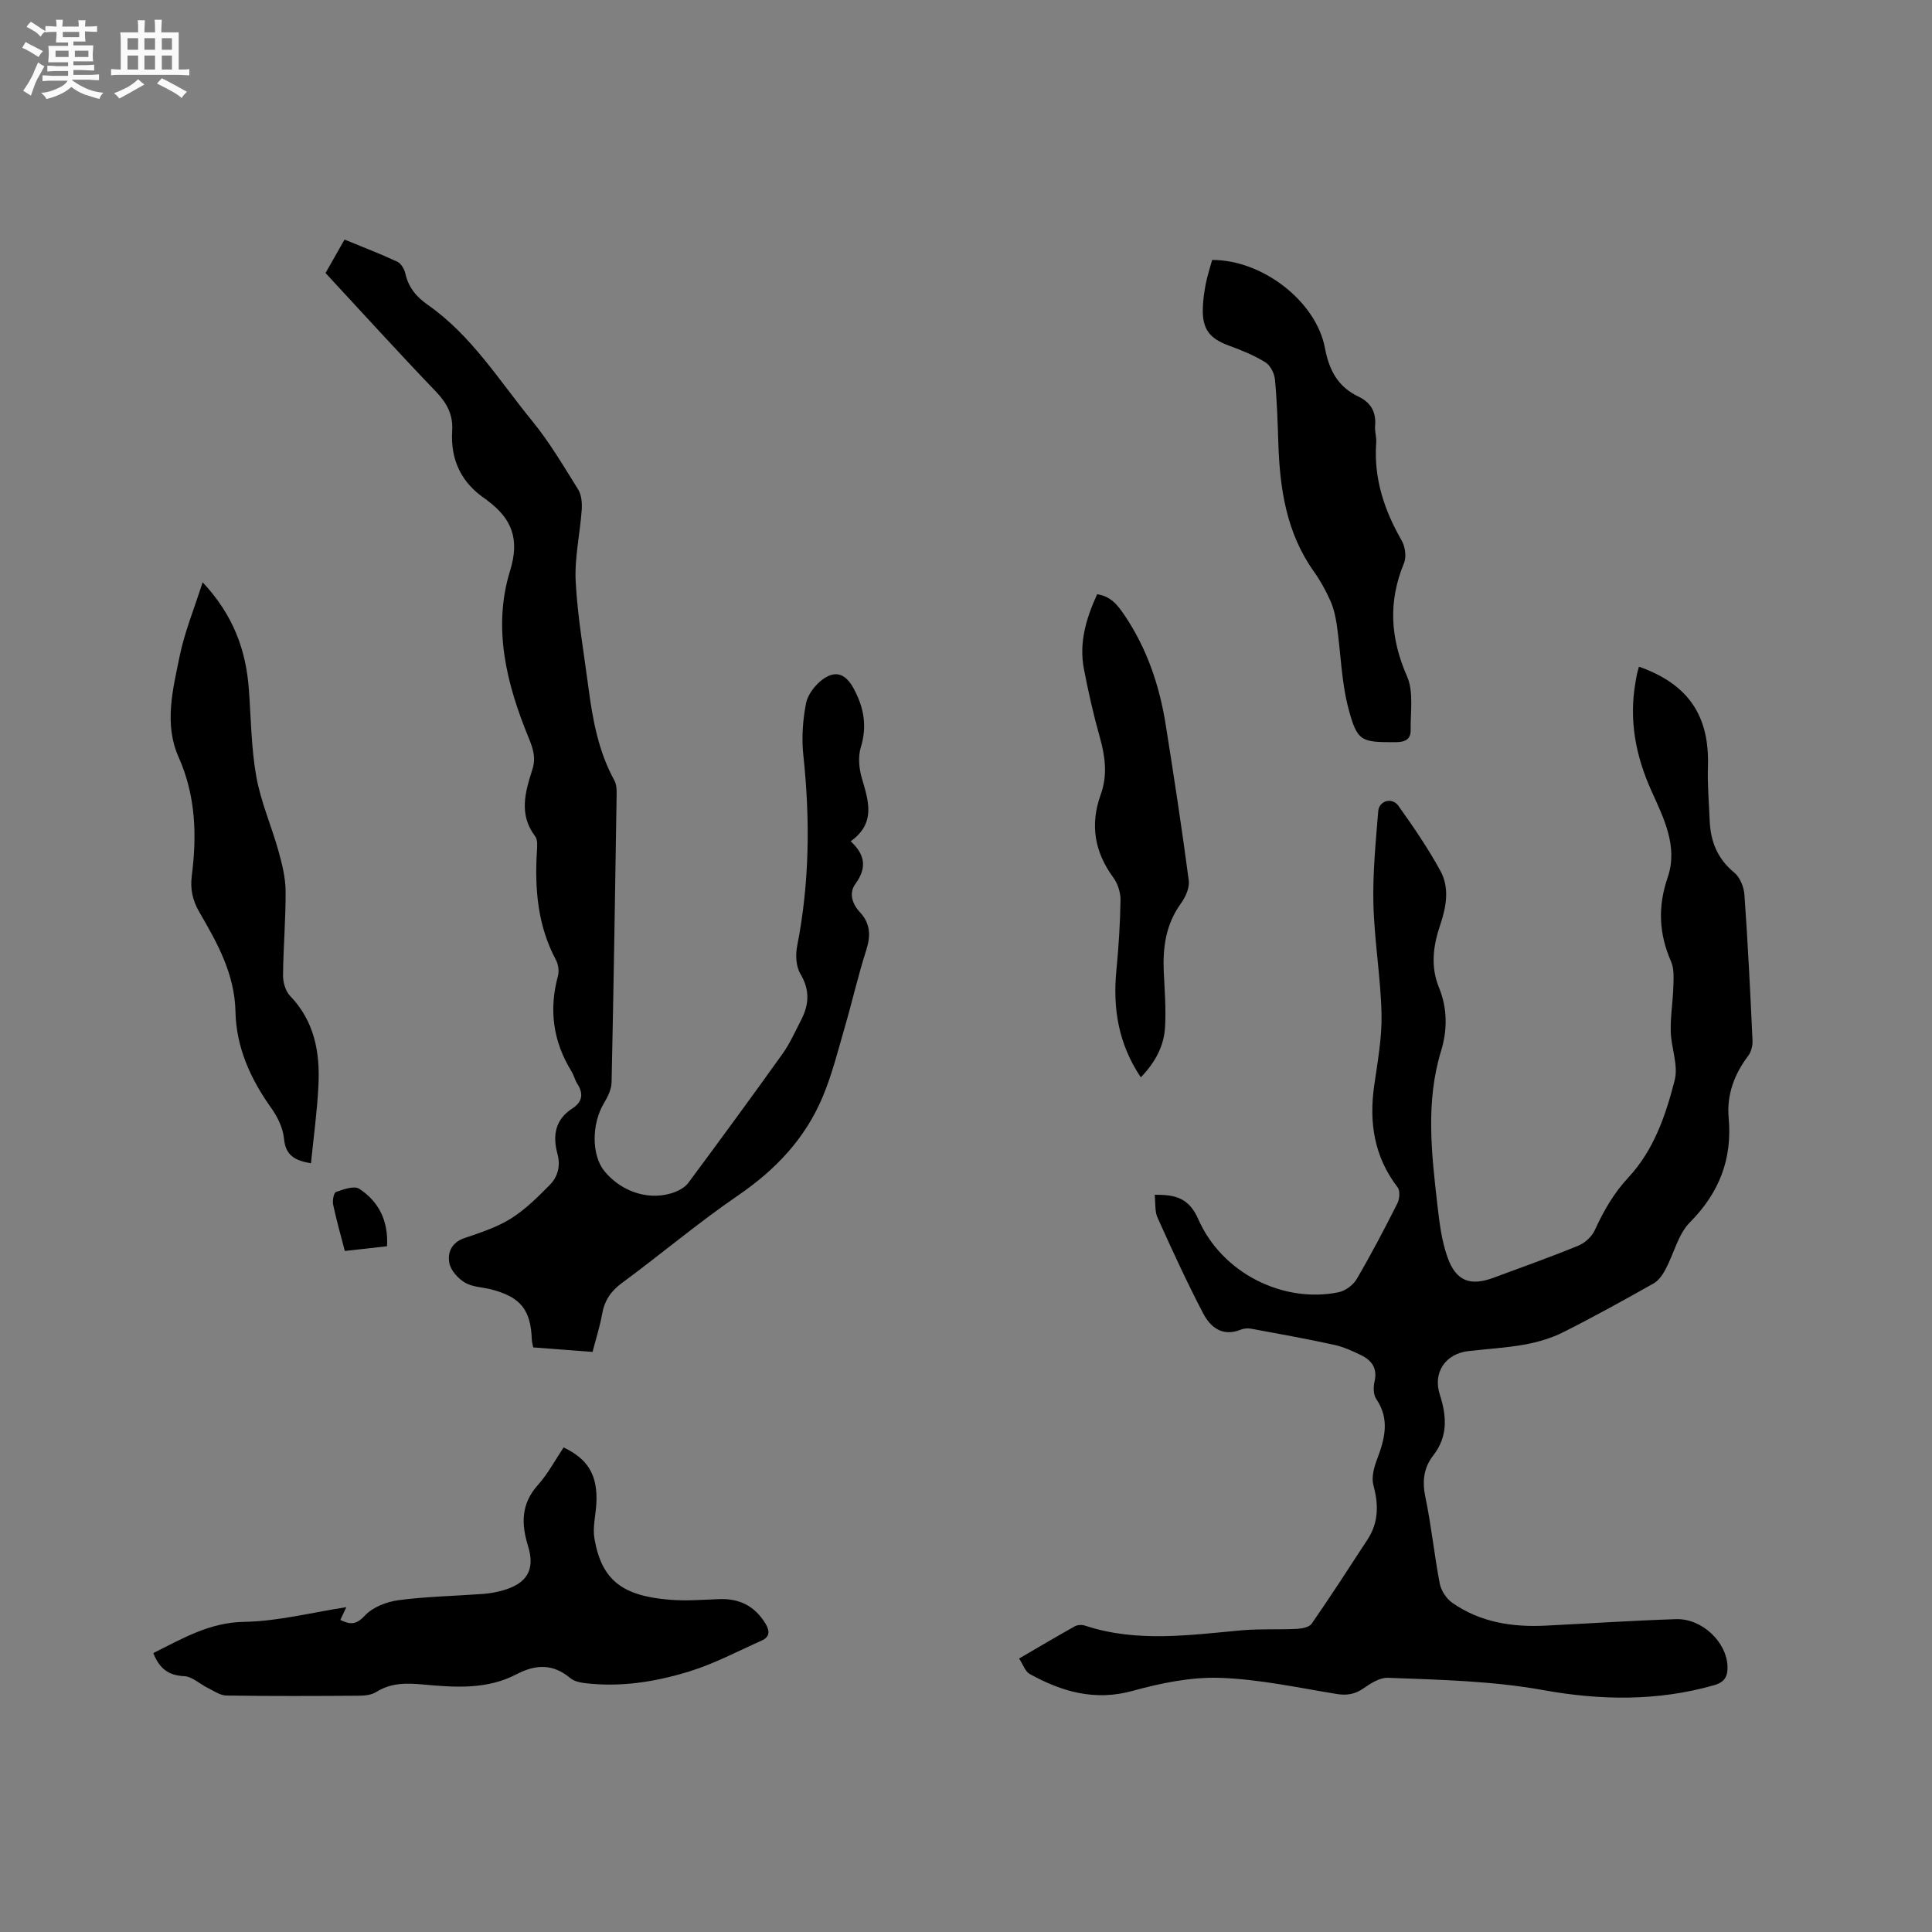 <svg enable-background="new 0 0 400 400" viewBox="0 0 400 400" xmlns="http://www.w3.org/2000/svg"><rect x="0" y="0" width="400" height="400" fill="#808080" stroke="none"/><path d="m6.8 9.5c.6.3 1.3.7 2.1 1.1-.4.4-.7.8-.9 1.2-.7-.4-1.3-.8-1.8-1.1s-1.1-.6-1.6-.8c.2-.4.5-.8.7-1.2.4.2.8.5 1.5.8zm.9 6.9c-.3.6-.5 1.1-.7 1.7s-.4 1.1-.6 1.7c-.6-.4-1.1-.7-1.6-1 .7-1 1.2-1.8 1.5-2.4.3-.5.6-1.1.8-1.7.3-.6.5-1.2.8-1.8.3.3.8.6 1.3.8-.7 1.3-1.2 2.2-1.5 2.7zm.1-11c.4.3 1 .7 1.7 1.1-.5.2-.8.6-1.1 1.1-.5-.6-1-1-1.4-1.2s-.9-.6-1.5-.8c.2-.4.5-.7.9-1.1.5.3.9.6 1.4.9zm10.5 13.1c1 .4 2 .6 3.1.7-.4.4-.7.8-.8 1.3-.9-.2-1.9-.6-3-.9-1-.4-2-.9-2.8-1.6-.5.4-1.1.9-1.9 1.3s-1.9.9-3.3 1.2c-.1-.3-.5-.8-1.1-1.3 1 0 2.1-.3 3.2-.8 1.2-.5 1.9-1 2.3-1.7h-3.2c-.4 0-1 0-2 .1v-1.2c1 0 1.7.1 2 .1h3.3v-1h-2.3c-.2 0-.9 0-2 .1v-1.2c1.2 0 1.9.1 2 .1h2.3v-.8h-4.1c0-.7.1-1.2.1-1.6 0-.5 0-1.1-.1-1.8h4.1v-.7h-2.5c0-.6.1-1.1.1-1.6v-.6h-.5c-.4 0-1 0-1.8.1v-1.3c1.2 0 1.9.1 2.1.1h.2c0-.3 0-.8-.1-1.4h1.4c0 .6-.1 1-.1 1.4h3.4c0-.4 0-.8-.1-1.3h1.5c0 .4-.1.9-.1 1.3.7 0 1.5 0 2.5-.1v1.2c-1 0-1.8-.1-2.5-.1v.6c0 .3 0 .8.1 1.5h-2.5v.8h4.1c0 .7-.1 1.3-.1 1.8s0 1 .1 1.5h-4.1v.8h1.4c.8 0 1.8 0 2.9-.1v1.2c-1 0-1.9-.1-2.8-.1h-1.5v1h3.2c.3 0 1 0 2.1-.1v1.2c-1.1 0-1.8-.1-2.1-.1h-3.4l-.1.1c1.4 1 2.4 1.5 3.4 1.9zm-4.1-6.7v-1.3h-2.7v1.3zm2.2-4.1v-1.1h-3.4v1.1zm1.9 4.1v-1.3h-2.8v1.3z" fill="#fafafb"/><path d="m37 6.7v2.3 5.4c1 0 1.8 0 2.2-.1v1.3c-.6 0-1.5-.1-2.5-.1h-11.9c-.7 0-1.3 0-1.8.1v-1.3c.5 0 1.1.1 2 .1v-5.2c0-1 0-1.8-.1-2.5h3.7c0-1.3 0-2.1-.1-2.5h1.5c0 .4-.1 1.3-.1 2.5h2.2c0-1.2 0-2.1-.1-2.6h1.5c0 .4-.1 1.3-.1 2.6zm-12.3 13.7c-.3-.4-.7-.8-1.1-1.1 1.1-.4 2.1-.9 2.9-1.3.8-.5 1.5-1 2.1-1.6.4.4.9.8 1.3 1.1-2.5 1.4-4.2 2.4-5.2 2.9zm3.9-10.1v-2.4h-2.2v2.4zm0 4.1v-2.9h-2.2v2.9zm3.5-4.1v-2.4h-2.2v2.4zm0 4.1v-2.9h-2.2v2.9zm.4 2.9 1-1.1c.6.3 1.4.7 2.5 1.3s2 1.1 2.7 1.5c-.4.4-.8.8-1.1 1.3-.8-.8-2.5-1.7-5.1-3zm3.1-7v-2.4h-2.1v2.4zm0 4.1v-2.9h-2.1v2.9z" fill="#fafafb"/><g fill="#000001"><path d="m239.06 247.37c4.44-.06 7.13.74 9.04 5.07 4.91 11.16 17.56 17.44 29.03 15.11 1.4-.28 3.03-1.49 3.76-2.73 2.99-5.11 5.75-10.37 8.42-15.67.46-.91.6-2.61.06-3.31-4.85-6.32-5.95-13.38-4.86-21.06.7-4.93 1.63-9.91 1.52-14.85-.17-7.6-1.49-15.16-1.68-22.76-.16-6.4.48-12.84 1-19.24.18-2.18 2.88-2.92 4.17-1.1 3.11 4.36 6.16 8.81 8.72 13.51 1.91 3.51 1.19 7.44-.06 11.15-1.46 4.31-2.04 8.62-.25 12.98 1.77 4.32 1.74 8.83.43 13.11-3.23 10.59-1.98 21.21-.77 31.84.42 3.65.87 7.4 2.08 10.83 1.76 5.02 4.74 6.09 9.59 4.28 5.85-2.18 11.75-4.26 17.52-6.63 1.38-.56 2.81-1.89 3.42-3.24 1.82-3.97 3.9-7.61 6.93-10.87 5.27-5.64 7.75-12.9 9.6-20.17.78-3.07-.73-6.68-.82-10.05-.08-3.1.45-6.2.54-9.31.05-1.73.19-3.66-.47-5.17-2.53-5.78-2.78-11.38-.7-17.45 2.19-6.39-.85-12.3-3.39-17.95-3.23-7.18-4.63-14.48-3.31-22.26.11-.63.2-1.26.34-1.88.11-.51.27-1.01.41-1.52 10.22 3.61 14.63 10.15 14.28 20.72-.12 3.7.21 7.41.36 11.12.17 4.31 1.59 7.92 5.09 10.79 1.19.97 2 3.01 2.11 4.62.71 10.05 1.21 20.11 1.67 30.17.05 1.06-.29 2.36-.92 3.19-2.89 3.8-4.44 8.1-4.02 12.76.77 8.6-1.93 15.52-8.03 21.68-2.44 2.46-3.3 6.46-5.02 9.68-.59 1.12-1.42 2.35-2.46 2.94-6.17 3.48-12.37 6.92-18.7 10.1-2.48 1.25-5.26 2.07-8 2.57-3.85.7-7.78.91-11.68 1.36-4.76.55-7.38 4.44-5.92 8.98 1.43 4.45 1.74 8.65-1.34 12.61-1.99 2.55-2.33 5.36-1.64 8.65 1.24 5.9 1.83 11.94 2.97 17.87.28 1.46 1.36 3.13 2.57 3.98 5.79 4.07 12.44 5.1 19.37 4.75 8.99-.45 17.98-1.05 26.98-1.34 5.41-.17 10.51 4.77 10.66 9.79.06 2.05-.56 3.25-2.77 3.88-11.7 3.35-23.56 3.15-35.3 1.03-10.71-1.93-21.48-2.15-32.25-2.56-1.65-.06-3.52 1.12-4.99 2.15-1.79 1.25-3.46 1.55-5.61 1.2-8.04-1.31-16.09-3.07-24.18-3.34-6-.2-12.22 1.09-18.07 2.7-7.83 2.16-14.64.17-21.29-3.49-.93-.51-1.36-1.93-2.21-3.21 4.07-2.37 7.78-4.57 11.54-6.67.57-.32 1.49-.35 2.12-.14 10.72 3.54 21.57 1.95 32.42.97 3.79-.34 7.63-.11 11.44-.3 1.06-.05 2.55-.34 3.06-1.07 3.97-5.74 7.76-11.59 11.57-17.44 2.3-3.53 2.3-7.23 1.21-11.23-.43-1.58.1-3.63.72-5.27 1.61-4.26 2.75-8.35-.14-12.6-.61-.89-.6-2.48-.34-3.63.62-2.7-.58-4.34-2.76-5.41-1.79-.88-3.68-1.73-5.62-2.16-5.67-1.24-11.38-2.27-17.08-3.32-.7-.13-1.54-.1-2.2.17-3.79 1.54-6.31-.44-7.84-3.38-3.36-6.44-6.4-13.05-9.38-19.68-.65-1.31-.45-3.03-.65-4.85z"/><path d="m67.4 56.53c1.31-2.3 2.55-4.49 3.93-6.93 3.77 1.55 7.4 2.94 10.92 4.58.78.36 1.47 1.53 1.67 2.44.64 2.88 2.28 4.84 4.65 6.5 9.05 6.32 14.78 15.68 21.59 24.01 3.6 4.4 6.52 9.37 9.54 14.21.7 1.13.83 2.81.74 4.2-.35 4.97-1.51 9.95-1.25 14.87.39 7.36 1.69 14.68 2.65 22.01.87 6.63 2.07 13.17 5.35 19.14.43.78.49 1.84.48 2.77-.31 19.93-.62 39.85-1.05 59.78-.03 1.44-.79 2.98-1.57 4.27-2.59 4.31-2.61 10.83.12 14.13 3.67 4.44 9.57 6.21 14.59 4.28 1.03-.4 2.14-1.06 2.78-1.93 6.56-8.85 13.09-17.74 19.49-26.7 1.53-2.14 2.6-4.6 3.82-6.95 1.67-3.21 1.86-6.25-.14-9.59-.91-1.53-1.03-3.91-.67-5.74 2.58-13.13 2.7-26.29 1.28-39.55-.38-3.52-.12-7.23.56-10.71.36-1.85 1.91-3.84 3.49-4.99 2.76-2 4.82-.99 6.41 1.99 2.09 3.9 2.78 7.73 1.44 12.1-.6 1.96-.37 4.42.23 6.44 1.37 4.7 2.93 9.24-2.32 13.02 3.13 2.9 3.29 5.64.96 8.84-1.35 1.85-.69 4.08.92 5.81 2.18 2.34 2.31 4.85 1.34 7.87-1.68 5.23-2.89 10.62-4.43 15.9-1.41 4.86-2.64 9.83-4.59 14.48-3.6 8.6-9.71 15.07-17.45 20.37-8.3 5.68-16.01 12.21-24.12 18.18-2.31 1.7-3.6 3.64-4.09 6.4-.46 2.58-1.27 5.09-1.99 7.87-4.16-.32-8.14-.62-12.28-.93-.11-.59-.27-1.08-.29-1.58-.22-6.21-2.29-8.82-8.35-10.42-1.84-.48-3.94-.49-5.5-1.42-1.42-.84-2.94-2.52-3.23-4.05-.41-2.16.46-4.26 3.11-5.16 3.29-1.12 6.7-2.22 9.62-4.04 2.98-1.86 5.57-4.45 8.06-6.97 1.68-1.7 2.27-3.92 1.59-6.46-1.01-3.73-.5-7.07 3.09-9.38 2.03-1.31 2.38-3.01 1.04-5.08-.51-.79-.72-1.78-1.21-2.58-3.81-6.18-4.72-12.72-2.82-19.74.28-1.02.09-2.41-.41-3.34-3.79-7.09-4.41-14.69-3.94-22.51.06-1.03.19-2.37-.36-3.09-3.44-4.53-2.06-9.19-.58-13.83.76-2.39.19-4.24-.76-6.55-4.58-11.13-7.51-22.77-3.85-34.62 2.03-6.56.34-10.77-4.66-14.49-.08-.06-.15-.15-.24-.21-5.15-3.38-7.48-8.18-7.09-14.28.21-3.31-1.11-5.74-3.39-8.12-7.71-8.03-15.18-16.27-22.83-24.52z"/><path d="m31.74 342.25c6.1-3.03 11.63-6.34 18.78-6.46 7.01-.12 13.99-1.94 21.18-3.04-.4.86-.78 1.66-1.24 2.64 2.04.99 3.27 1.05 5.09-.91 1.62-1.74 4.49-2.85 6.96-3.18 5.76-.76 11.61-.86 17.42-1.29 1.37-.1 2.74-.33 4.06-.7 5.07-1.39 6.86-4.27 5.35-9.16-1.44-4.65-1.48-8.78 2.02-12.69 2.09-2.33 3.59-5.19 5.33-7.78 5.11 2.41 7.09 5.84 6.78 11.6-.13 2.43-.8 4.93-.4 7.26 1.5 8.69 5.84 11.88 15.61 12.67 3.36.27 6.78.01 10.16-.13 4.19-.17 7.37 1.38 9.6 5 .97 1.58.99 2.81-.78 3.6-4.9 2.18-9.69 4.73-14.78 6.32-7.09 2.21-14.45 3.39-21.96 2.45-.99-.12-2.14-.41-2.87-1.03-3.56-3-7.17-2.85-11.12-.78-6.12 3.21-12.78 2.72-19.32 2.12-3.48-.32-6.67-.38-9.75 1.57-.98.62-2.41.74-3.64.75-9.12.06-18.24.1-27.36-.04-1.28-.02-2.58-.95-3.82-1.56-1.67-.82-3.25-2.38-4.93-2.45-3.27-.16-5.12-1.6-6.37-4.78z"/><path d="m250.96 53.82c10.37-.04 21.52 8.53 23.35 18.22.87 4.63 2.7 8.06 6.96 10.08 2.58 1.23 3.68 3.22 3.43 6.07-.1 1.14.32 2.33.23 3.48-.54 7.35 1.65 13.93 5.26 20.22.73 1.27 1.04 3.38.5 4.68-3.3 7.97-2.86 15.53.62 23.46 1.41 3.21.69 7.4.75 11.14.03 1.97-1.23 2.49-3.16 2.49-7.06 0-7.9-.06-9.73-7.01-1.46-5.55-1.57-11.46-2.39-17.19-.25-1.72-.64-3.49-1.34-5.07-.94-2.12-2.08-4.19-3.43-6.08-5.65-7.95-7.03-17.04-7.34-26.45-.15-4.45-.28-8.9-.71-13.32-.12-1.26-.96-2.9-1.98-3.53-2.31-1.43-4.88-2.48-7.45-3.42-4.12-1.5-5.63-3.42-5.5-7.78.05-1.69.29-3.38.61-5.04.32-1.63.85-3.23 1.32-4.95z"/><path d="m64.38 240.85c-3.21-.56-5.26-1.54-5.58-5.09-.2-2.2-1.33-4.52-2.65-6.37-4.29-6.02-7.24-12.51-7.4-19.95-.16-7.78-3.75-14.2-7.48-20.6-1.4-2.41-1.92-4.78-1.56-7.54 1.07-8.38.82-16.57-2.73-24.54-3.06-6.87-1.19-14.03.22-20.93 1.02-4.98 3-9.76 4.75-15.28 6.38 6.81 8.99 14.08 9.58 22.22.44 6.02.48 12.12 1.54 18.04.94 5.24 3.15 10.23 4.59 15.4.75 2.69 1.45 5.51 1.47 8.28.04 5.82-.48 11.65-.53 17.47-.01 1.43.51 3.25 1.46 4.23 5.05 5.25 6.21 11.68 5.87 18.5-.26 5.38-1 10.72-1.55 16.16z"/><path d="m236.19 223.05c-4.65-6.95-5.81-14.26-5.06-22.08.47-4.84.78-9.72.86-14.58.03-1.56-.55-3.41-1.47-4.67-3.93-5.35-4.87-11-2.62-17.24 1.42-3.93.94-7.82-.18-11.79-1.32-4.67-2.39-9.43-3.31-14.2-1.04-5.4.45-10.43 2.74-15.46 2.84.41 4.27 2.28 5.65 4.32 4.65 6.88 7.25 14.54 8.54 22.66 1.71 10.74 3.36 21.5 4.78 32.29.2 1.52-.69 3.47-1.66 4.8-3.1 4.31-3.75 9.09-3.51 14.18.18 3.79.48 7.6.26 11.38-.22 3.91-2.02 7.29-5.02 10.39z"/><path d="m71.39 259c-.9-3.47-1.77-6.52-2.42-9.61-.17-.83.13-2.45.6-2.61 1.54-.54 3.75-1.34 4.8-.66 4.03 2.64 6.06 6.6 5.76 11.9-2.83.32-5.62.63-8.74.98z"/></g></svg>